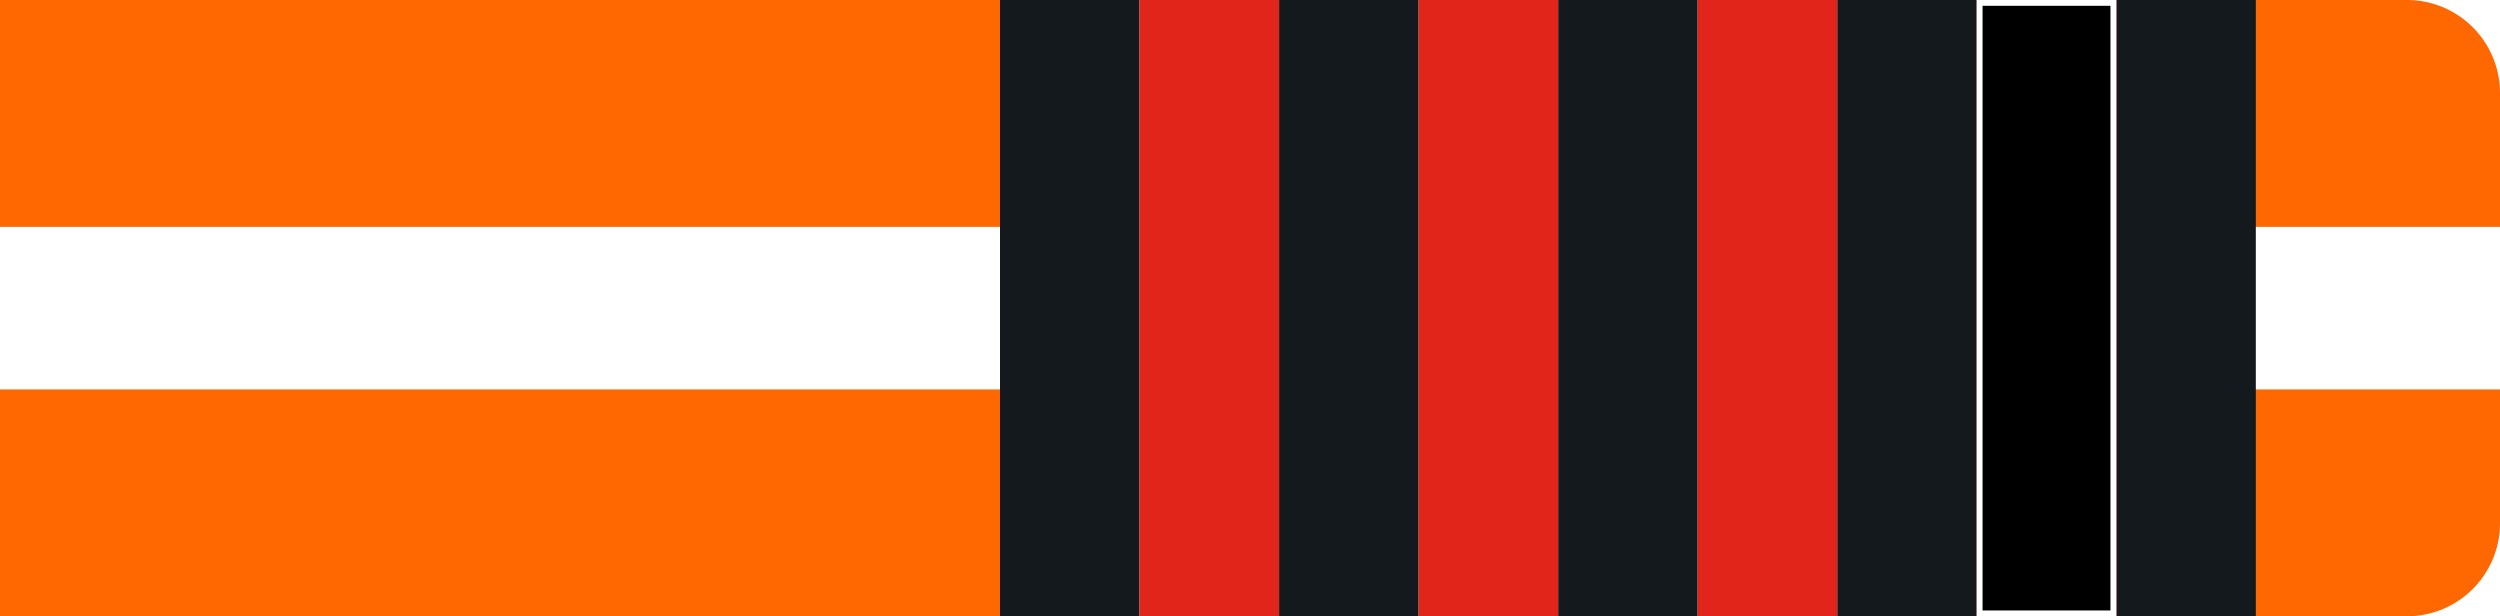 <svg id="Layer_1" data-name="Layer 1" xmlns="http://www.w3.org/2000/svg" viewBox="0 0 215 53"><defs><style>.cls-ow1b-1{fill:#ff6700 !important;}.cls-ow1b-2{fill:#fff !important;}.cls-ow1b-3{fill:#14191d !important;}.cls-ow1b-4{fill:#e1251b !important;}</style></defs><g id="Group_239" data-name="Group 239"><path id="Rectangle_26" data-name="Rectangle 26" class="cls-ow1b-1" d="M0,0H207a8,8,0,0,1,8,8V45a8,8,0,0,1-8,8H0V0Z"/><rect id="Rectangle_27" data-name="Rectangle 27" class="cls-ow1b-2" y="19.51" width="215" height="13.98"/></g><g id="Layer_6" data-name="Layer 6"><rect id="Rectangle_27-2" data-name="Rectangle 27" class="cls-ow1b-3" x="86" width="108" height="53"/><rect id="_1" data-name="1" class="cls-ow1b-2" x="170" width="12" height="53"/><rect id="_2" data-name="2" class="cls-ow1b-2" x="146" width="12" height="53"/><rect id="_3" data-name="3" class="cls-ow1b-2" x="122" width="12" height="53"/><rect id="_4" data-name="4" class="cls-ow1b-2" x="98" width="12" height="53"/><rect id="_1-2" data-name="1" class="cls-ow1b-4" x="170" width="12" height="53"/><rect id="_2-2" data-name="2" class="cls-ow1b-4" x="146" width="12" height="53"/><rect id="_3-2" data-name="3" class="cls-ow1b-4" x="122" width="12" height="53"/><rect id="_4-2" data-name="4" class="cls-ow1b-4" x="98" width="12" height="53"/><g id="_1-3" data-name="1"><rect x="170.25" y="0.25" width="11.5" height="52.5"/><path class="cls-ow1b-2" d="M181.5.5v52h-11V.5h11M182,0H170V53h12V0Z"/></g></g></svg>
